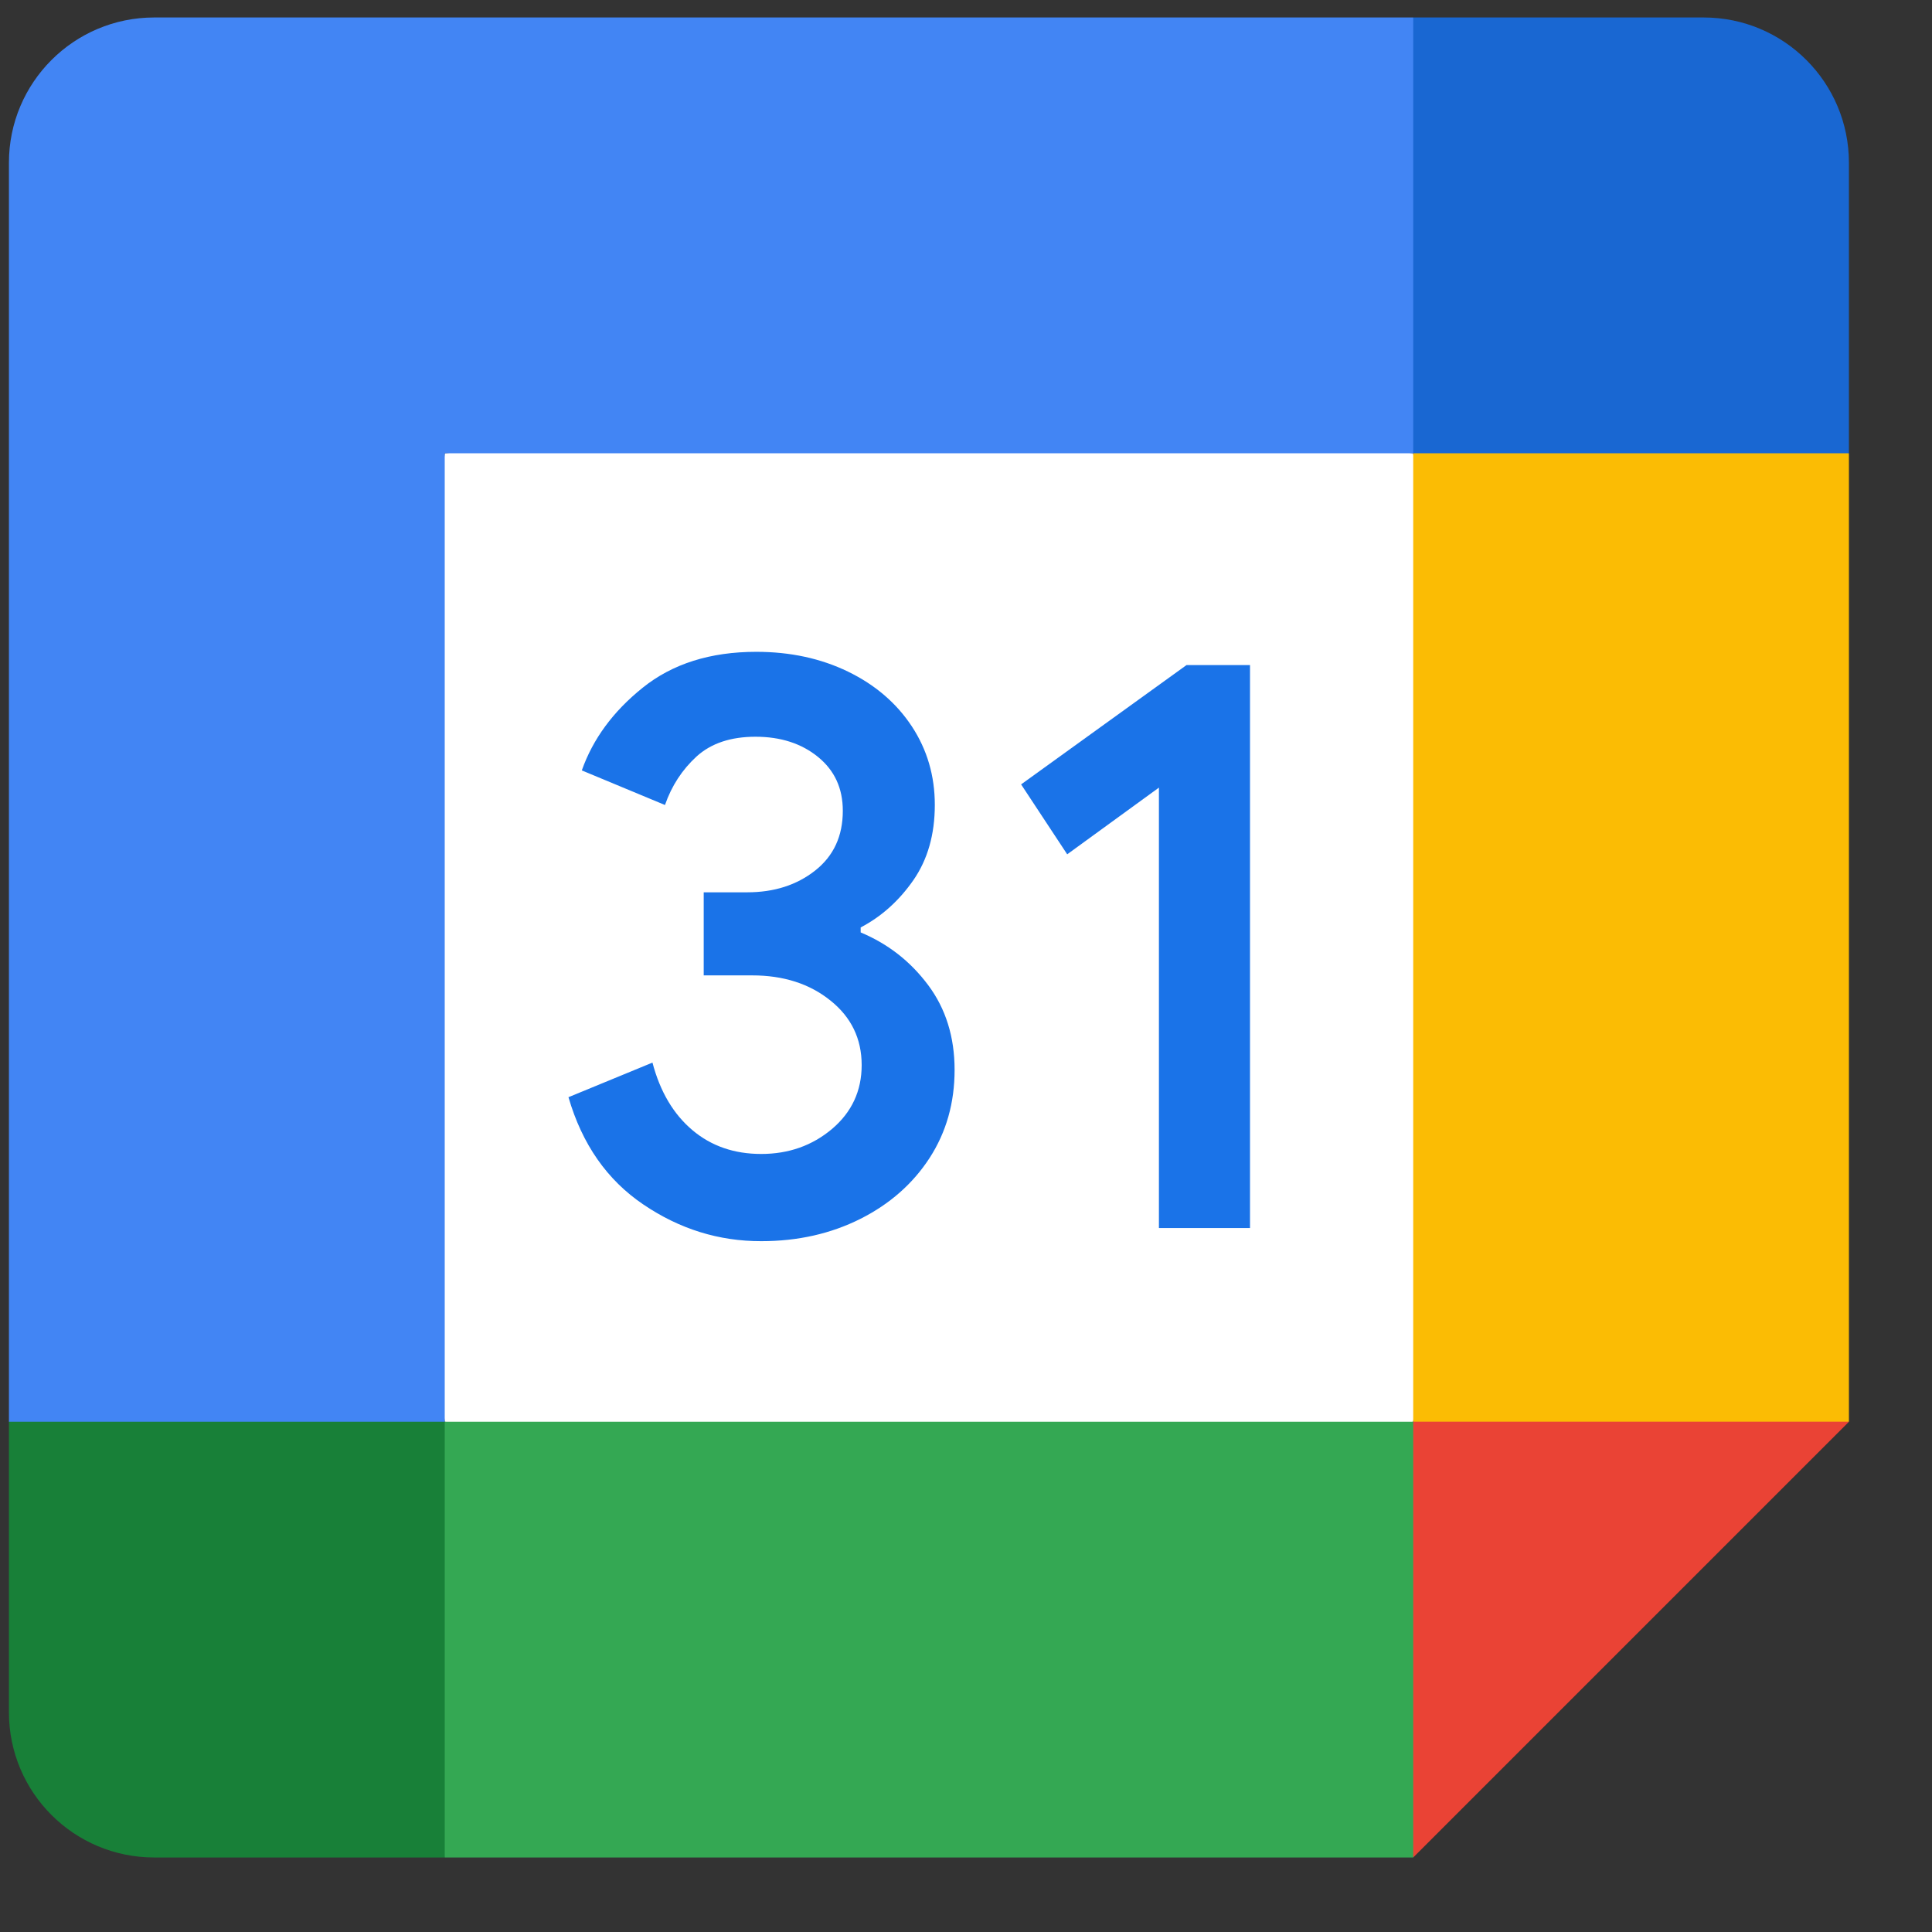 <svg width="21" height="21" viewBox="0 0 21 21" fill="none" xmlns="http://www.w3.org/2000/svg">
<rect x="0" y="0" width="21" height="21" fill="#333333" stroke="none"/>
<g clip-path="url(#clip0_16567_5557)">
<path d="M15.361 4.927L10.624 4.401L4.834 4.927L4.308 10.19L4.834 15.454L10.097 16.111L15.361 15.454L15.887 10.059L15.361 4.927Z" fill="white"/>
<path d="M6.994 13.093C6.6 12.827 6.328 12.439 6.179 11.926L7.092 11.55C7.175 11.866 7.32 12.11 7.526 12.284C7.732 12.458 7.982 12.543 8.274 12.543C8.573 12.543 8.829 12.452 9.044 12.271C9.258 12.089 9.366 11.858 9.366 11.577C9.366 11.291 9.253 11.056 9.026 10.875C8.8 10.693 8.516 10.602 8.176 10.602H7.649V9.699H8.122C8.415 9.699 8.661 9.62 8.861 9.462C9.061 9.304 9.161 9.088 9.161 8.813C9.161 8.568 9.071 8.374 8.892 8.228C8.713 8.082 8.487 8.008 8.212 8.008C7.944 8.008 7.73 8.079 7.572 8.222C7.415 8.366 7.3 8.542 7.228 8.75L6.324 8.374C6.444 8.034 6.663 7.734 6.986 7.475C7.308 7.216 7.72 7.085 8.22 7.085C8.59 7.085 8.922 7.157 9.217 7.3C9.512 7.443 9.744 7.642 9.911 7.895C10.078 8.149 10.161 8.433 10.161 8.749C10.161 9.071 10.083 9.343 9.928 9.567C9.772 9.791 9.582 9.962 9.355 10.081V10.135C9.654 10.26 9.897 10.451 10.089 10.708C10.28 10.964 10.376 11.271 10.376 11.629C10.376 11.987 10.286 12.306 10.104 12.587C9.922 12.867 9.671 13.088 9.353 13.248C9.033 13.409 8.674 13.491 8.275 13.491C7.813 13.492 7.387 13.359 6.994 13.093Z" fill="#1A73E8"/>
<path d="M12.597 8.561L11.6 9.286L11.099 8.526L12.897 7.229H13.587V13.348H12.597V8.561Z" fill="#1A73E8"/>
<path d="M15.361 20.19L20.097 15.454L17.729 14.401L15.361 15.454L14.308 17.822L15.361 20.19Z" fill="#EA4335"/>
<path d="M3.782 17.822L4.834 20.19H15.361V15.454H4.834L3.782 17.822Z" fill="#34A853"/>
<path d="M1.676 0.19C0.804 0.19 0.097 0.897 0.097 1.769V15.454L2.466 16.506L4.834 15.454V4.927H15.361L16.413 2.559L15.361 0.19H1.676Z" fill="#4285F4"/>
<path d="M0.097 15.454V18.611C0.097 19.484 0.804 20.19 1.676 20.19H4.834V15.454H0.097Z" fill="#188038"/>
<path d="M15.361 4.927V15.453H20.097V4.927L17.729 3.875L15.361 4.927Z" fill="#FBBC04"/>
<path d="M20.097 4.927V1.769C20.097 0.897 19.391 0.19 18.518 0.19H15.361V4.927H20.097Z" fill="#1967D2"/>
</g>
<defs>
<clipPath id="clip0_16567_5557">
<rect width="20" height="20" fill="white" transform="translate(0.097 0.19)"/>
</clipPath>
</defs>
</svg>
